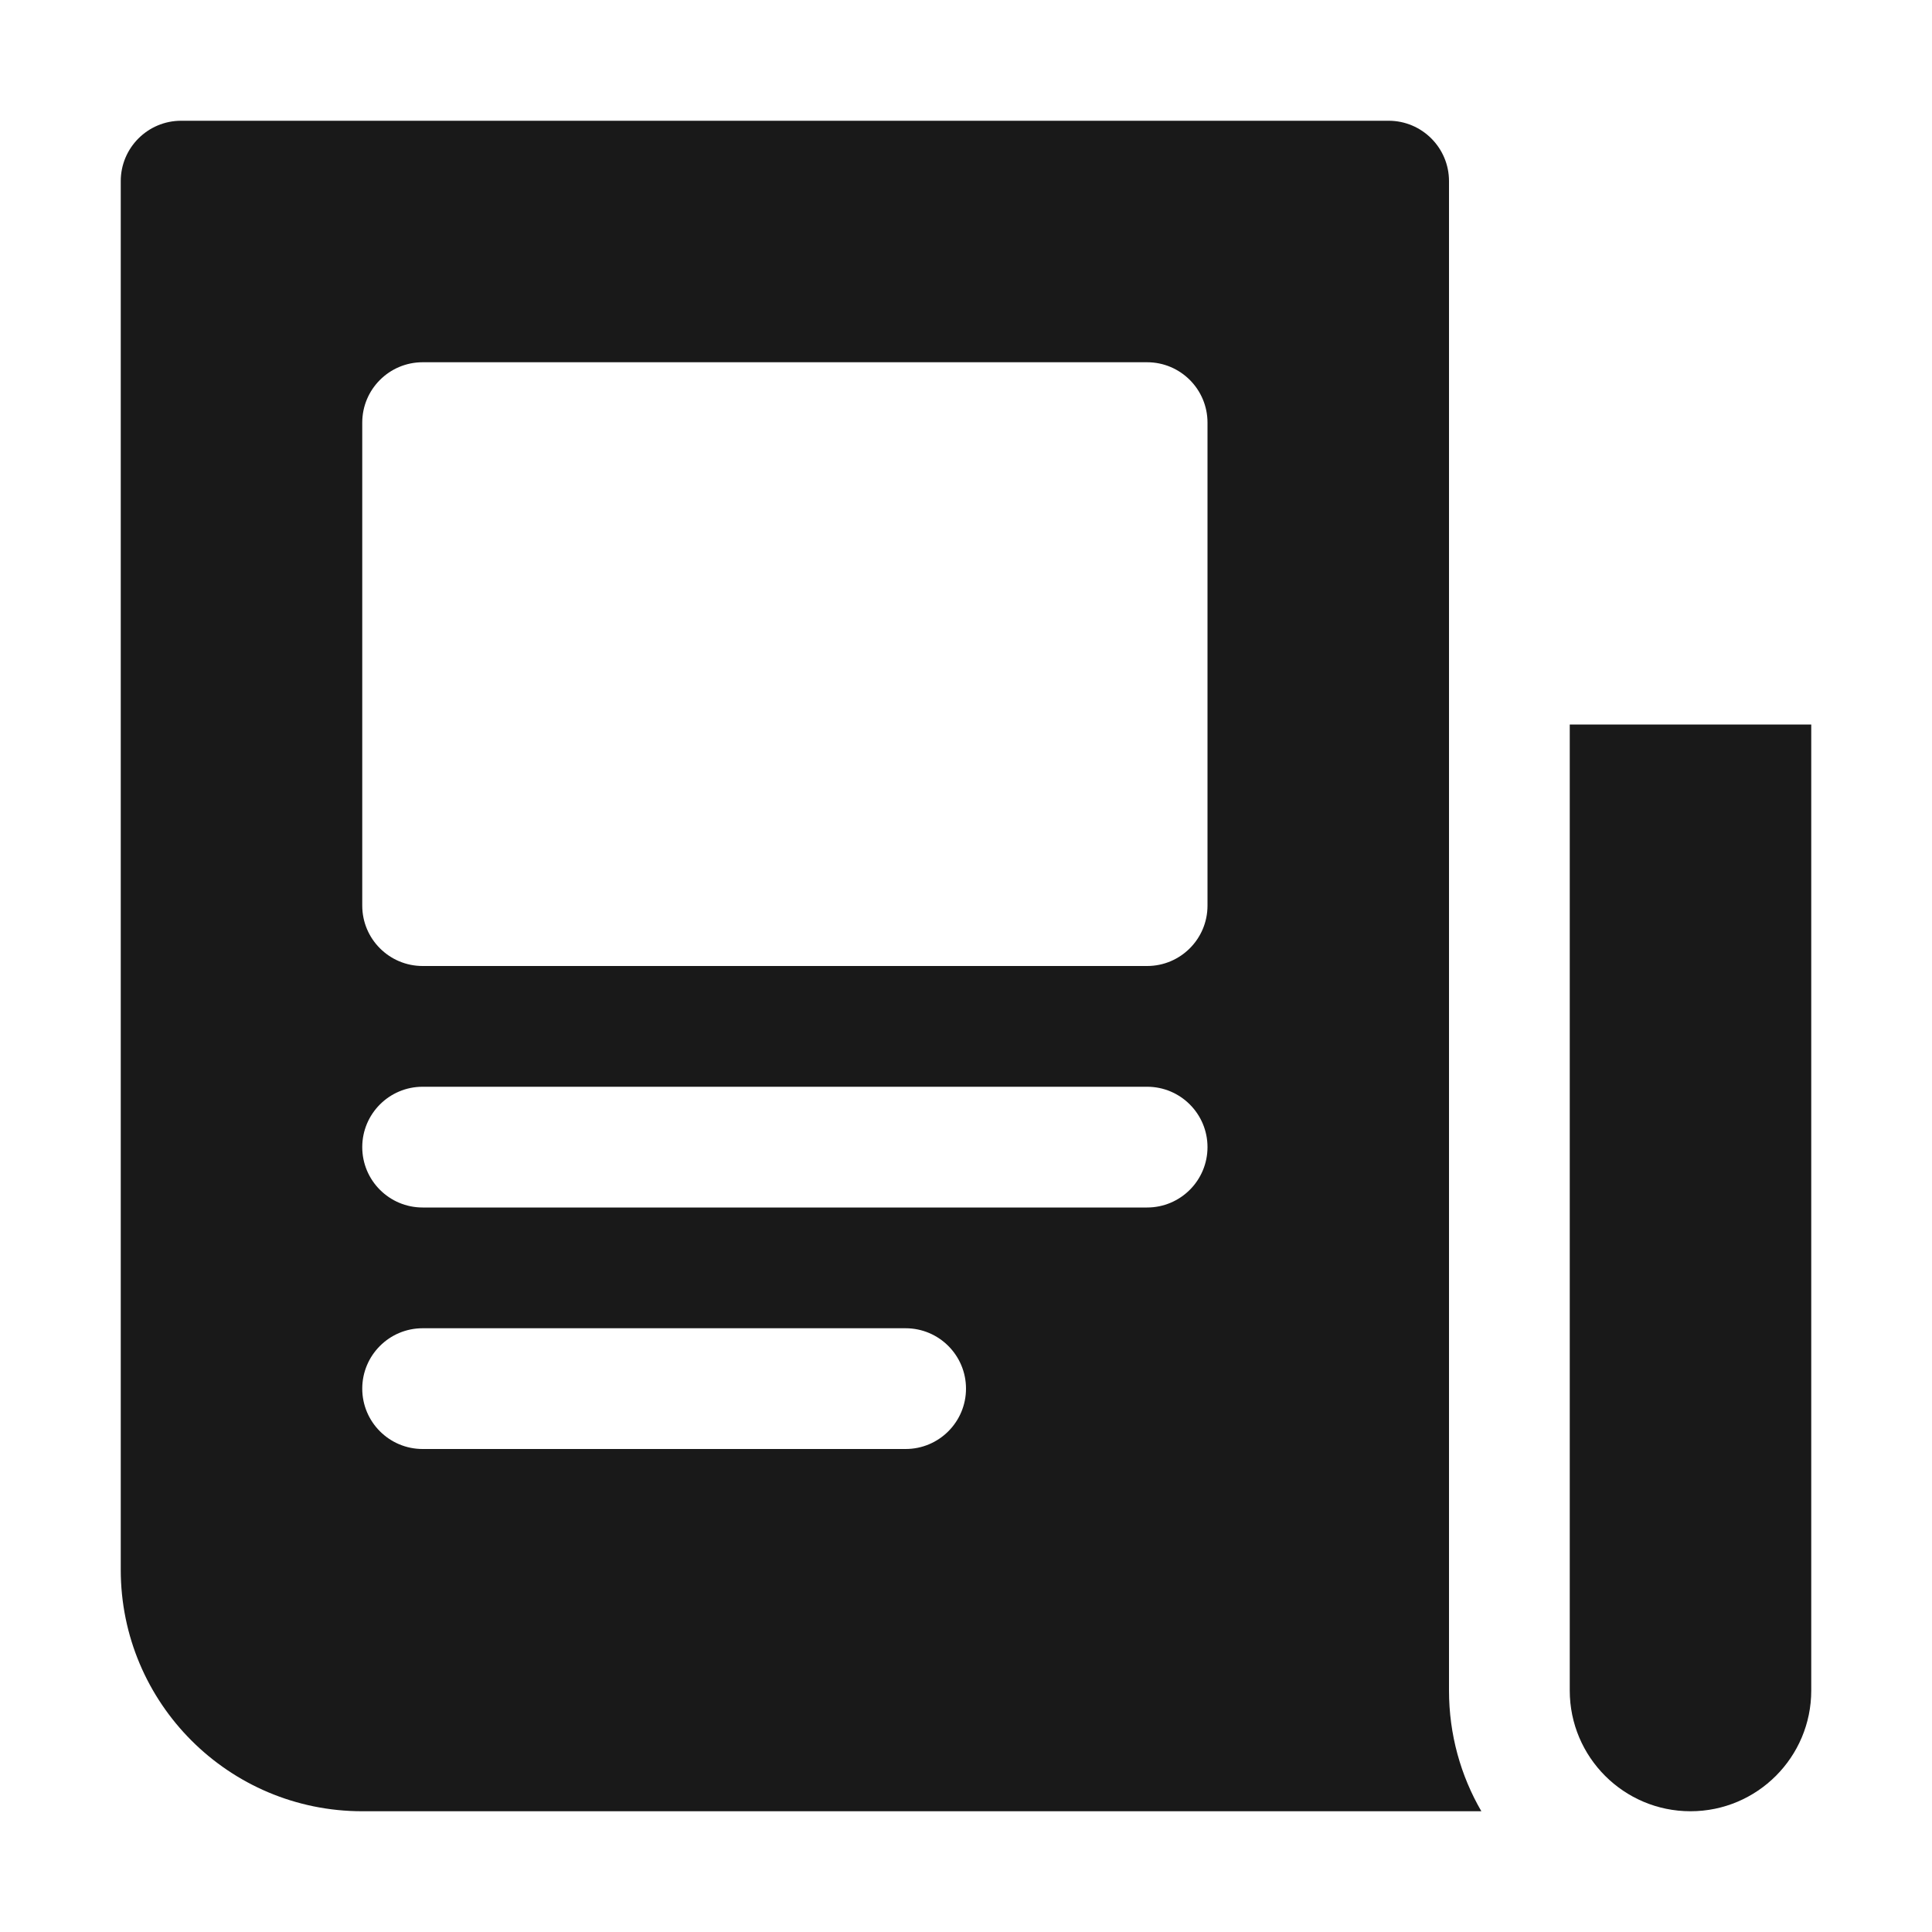 <svg width="16" height="16" viewBox="0 0 16 16" fill="none" xmlns="http://www.w3.org/2000/svg">
<g opacity="0.9">
<path fill-rule="evenodd" clip-rule="evenodd" d="M1.5 1C1.224 1 1 1.224 1 1.5V13C1 14.105 1.895 15 3 15H12.268C12.097 14.706 12 14.364 12 14V1.5C12 1.224 11.776 1 11.5 1H1.5ZM3.5 3C3.224 3 3 3.224 3 3.5V7.5C3 7.776 3.224 8 3.5 8H9.5C9.776 8 10 7.776 10 7.5V3.5C10 3.224 9.776 3 9.5 3H3.5ZM3 9.5C3 9.224 3.224 9 3.5 9H9.5C9.776 9 10 9.224 10 9.5C10 9.776 9.776 10 9.5 10H3.5C3.224 10 3 9.776 3 9.5ZM3 11.5C3 11.224 3.224 11 3.5 11H7.5C7.776 11 8 11.224 8 11.5C8 11.776 7.776 12 7.5 12H3.5C3.224 12 3 11.776 3 11.5Z" fill="black"/>
<path d="M13 6H15V14C15 14.552 14.552 15 14 15C13.448 15 13 14.552 13 14V6Z" fill="black"/>
</g>
</svg>
